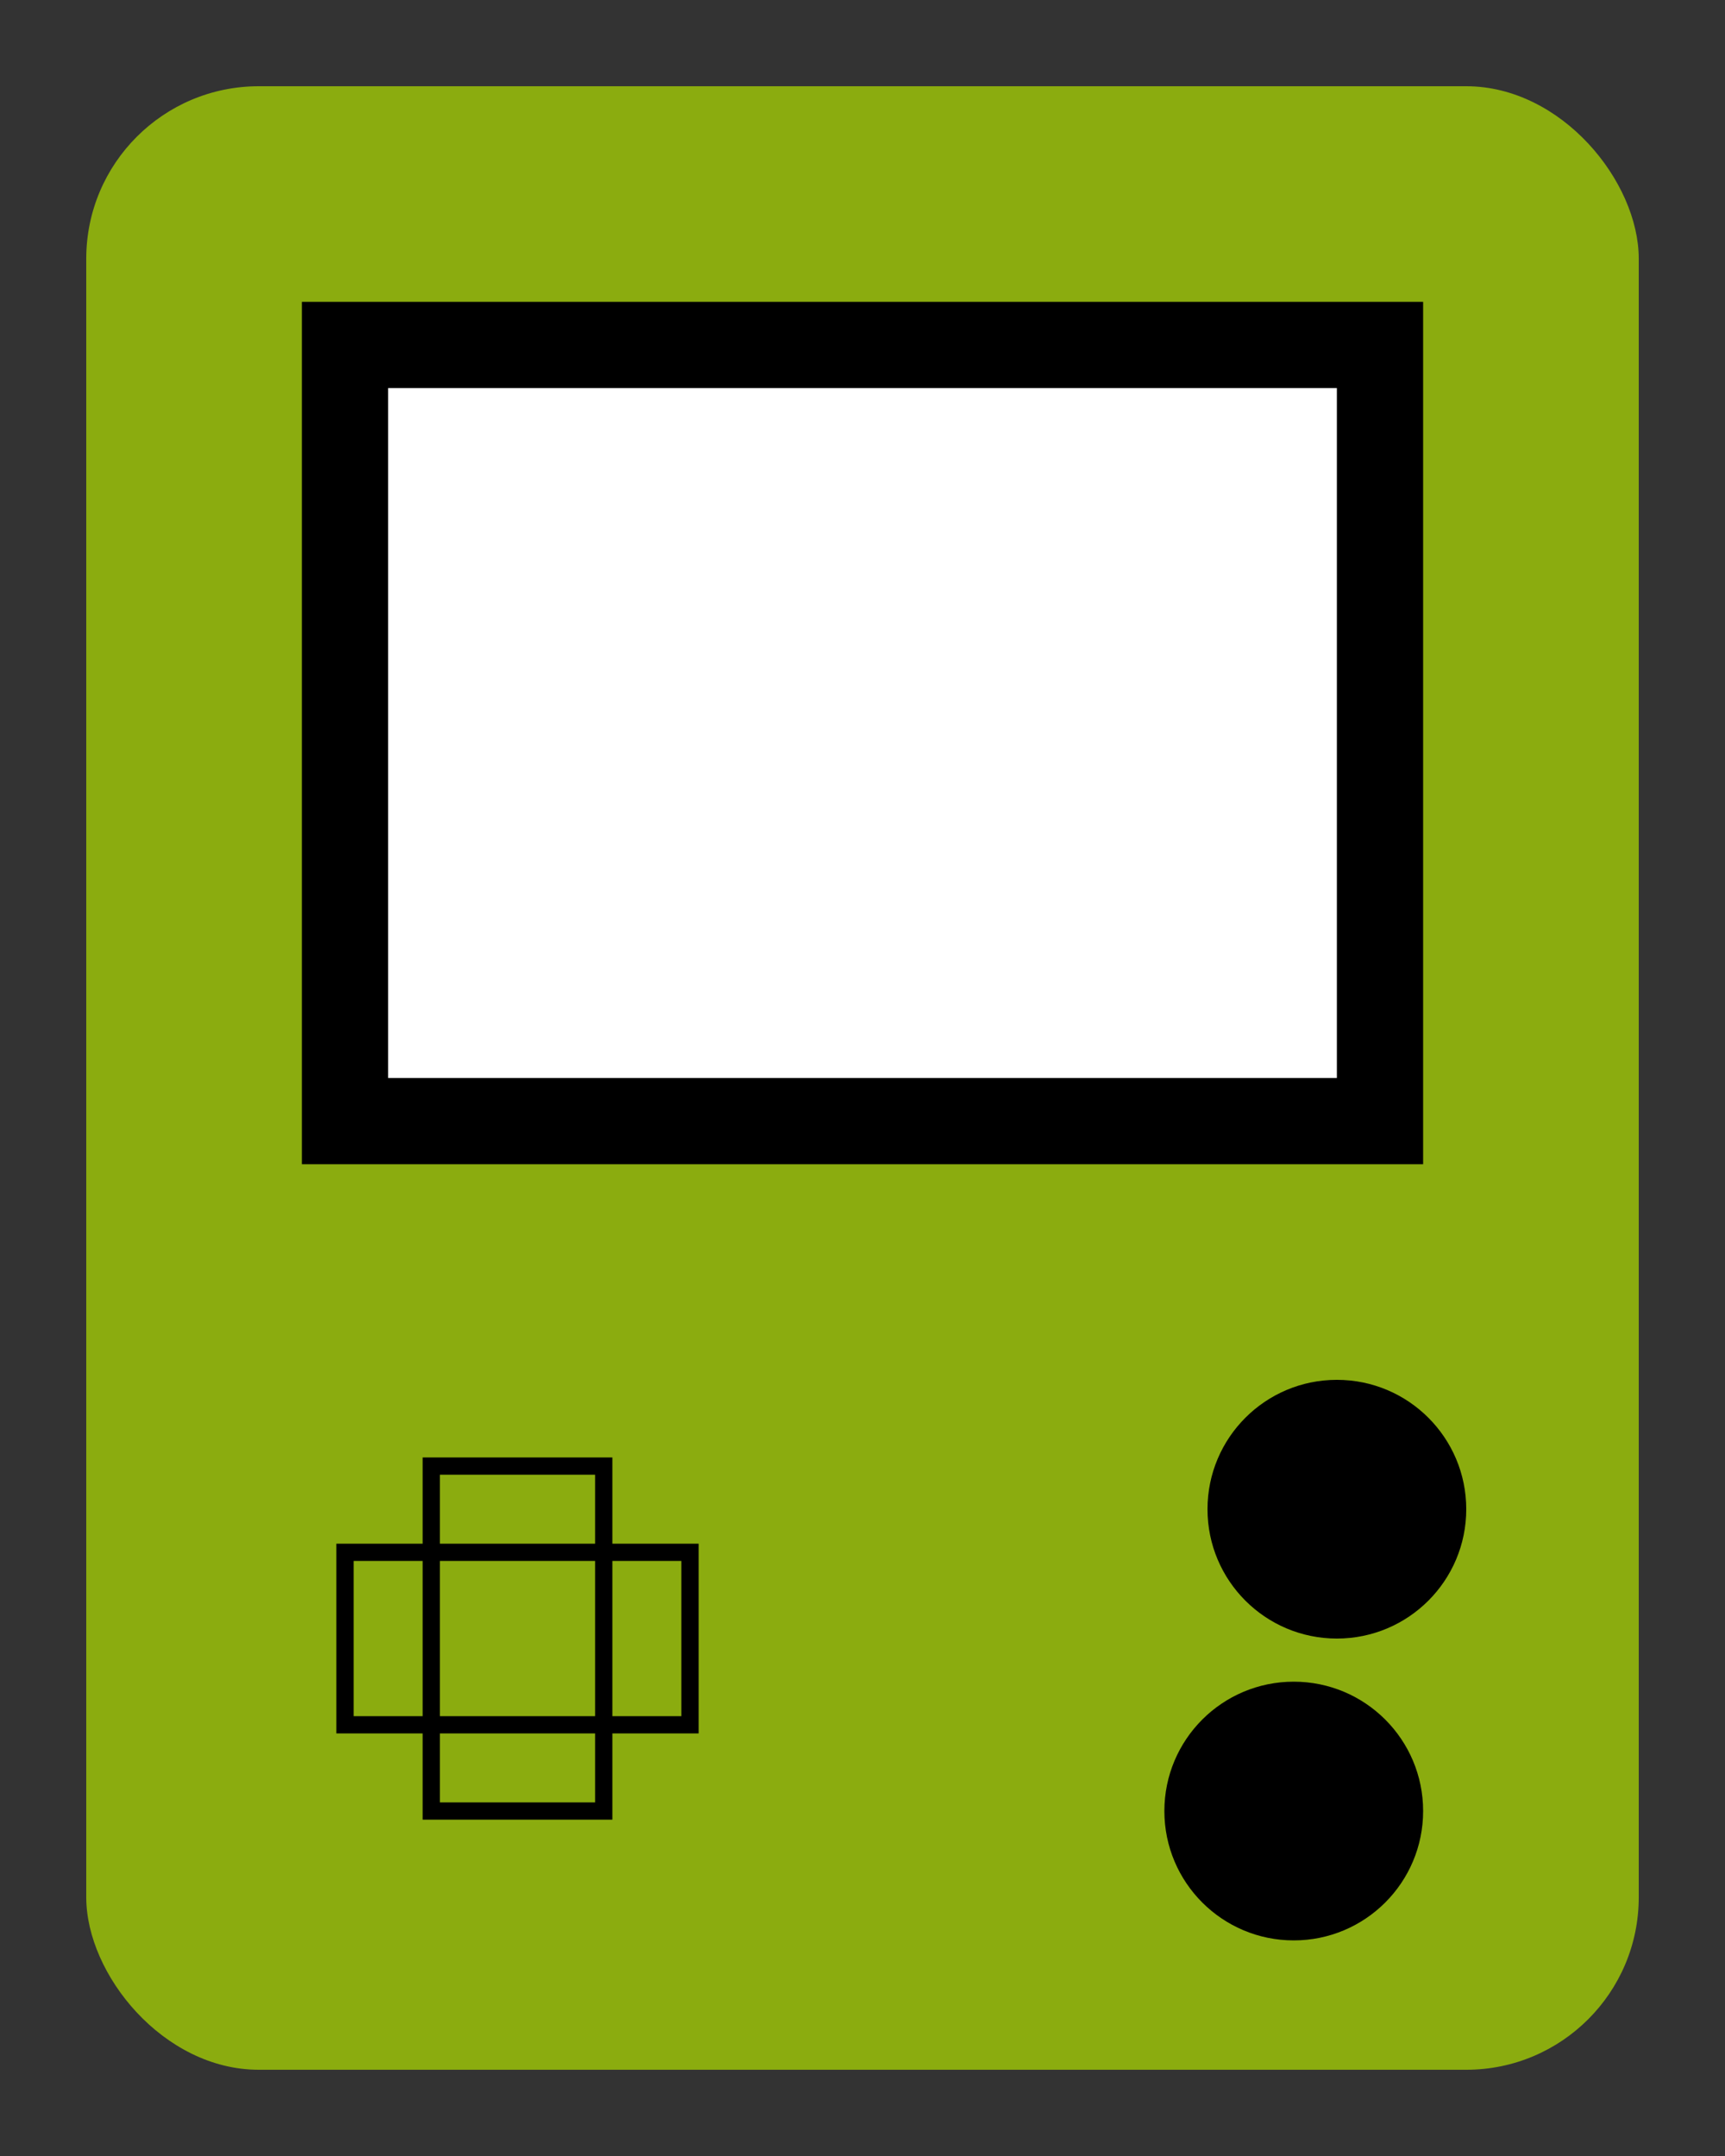 <svg xmlns="http://www.w3.org/2000/svg" width="200" height="250">
  <rect width="100%" height="100%" fill="#333333" stroke="none"/>
  <rect x="10" y="10" width="180" height="230" rx="20" ry="20" fill="#8bac0f"/>
  <rect x="35" y="35" width="130" height="100" fill="#000000"/>
  <rect x="45" y="45" width="110" height="80" fill="#ffffff"/>
  <rect x="40" y="180" width="40" height="20" fill="none" stroke="#000000" stroke-width="2"/>
  <rect x="50" y="170" width="20" height="40" fill="none" stroke="#000000" stroke-width="2"/>
  <circle cx="155" cy="175" r="15" fill="#000000"/>
  <circle cx="150" cy="210" r="15" fill="#000000"/>
</svg>

